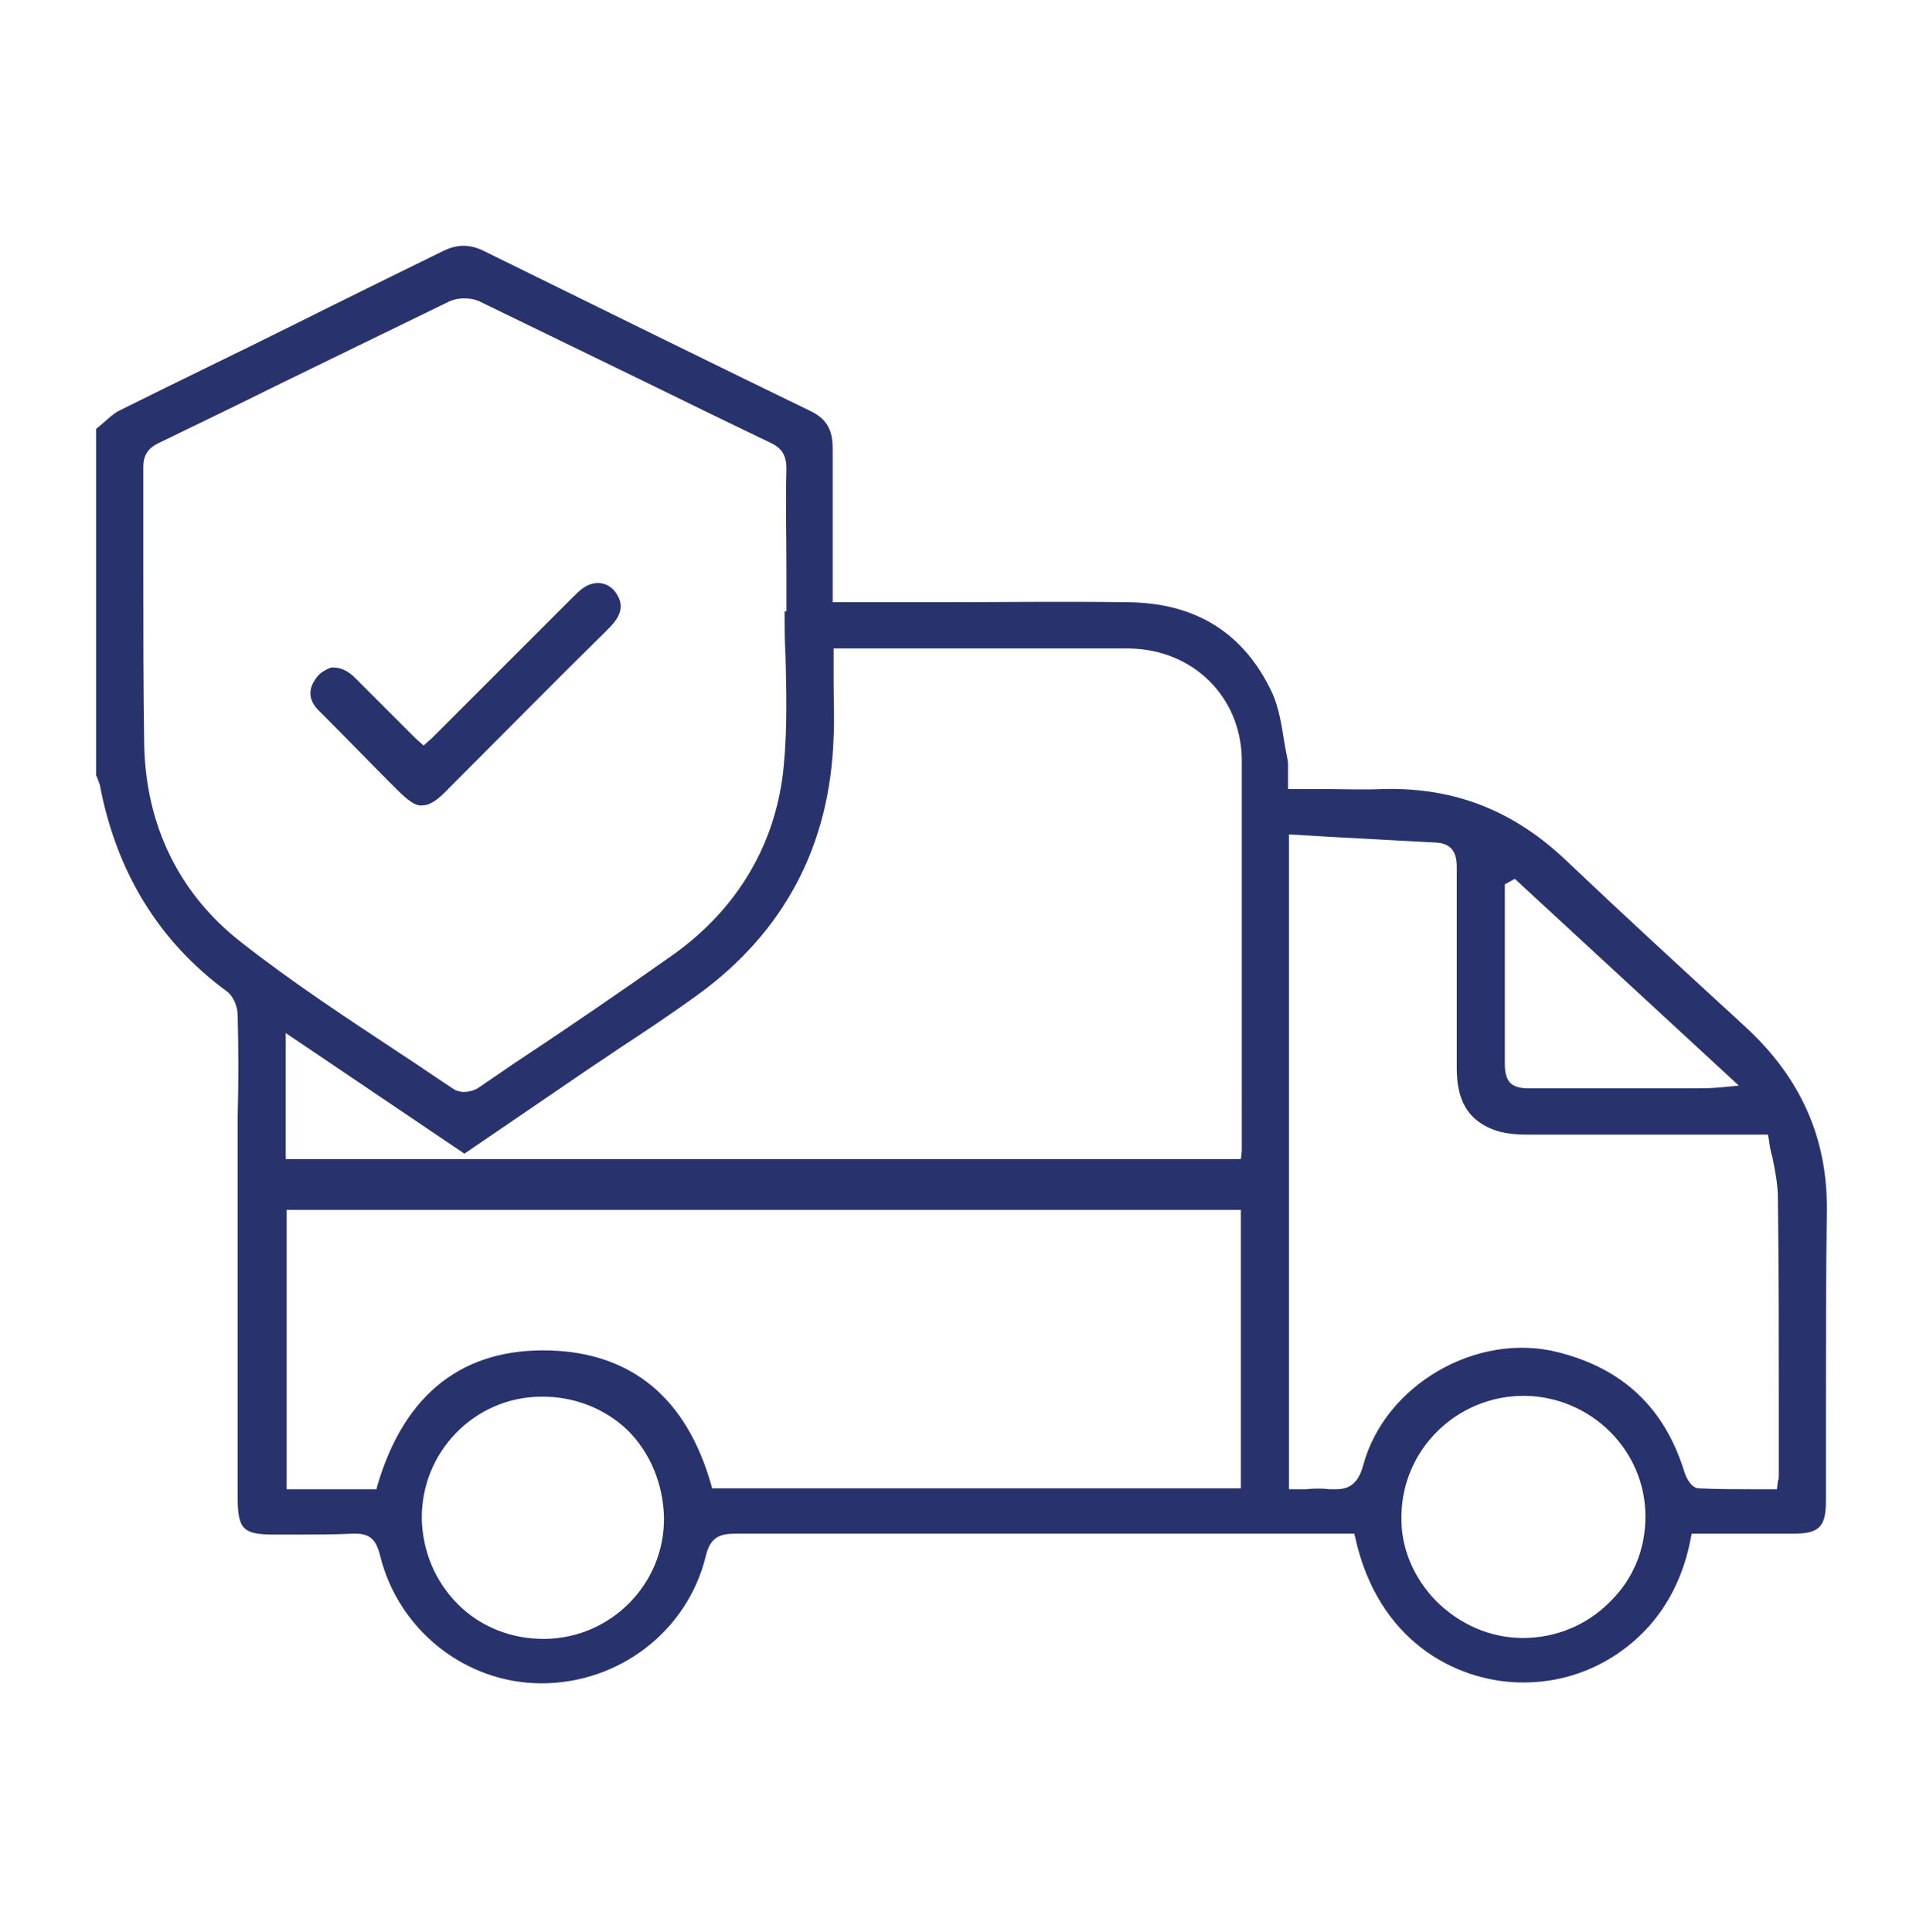 <?xml version="1.0" encoding="utf-8"?>
<!-- Generator: Adobe Illustrator 24.3.0, SVG Export Plug-In . SVG Version: 6.00 Build 0)  -->
<svg version="1.1" id="Layer_1" xmlns="http://www.w3.org/2000/svg" xmlns:xlink="http://www.w3.org/1999/xlink" x="0px" y="0px"
	 viewBox="-294 386.7 21.2 21.3" style="enable-background:new -294 386.7 21.2 21.3;" xml:space="preserve">
<style type="text/css">
	.st0{fill:#28336D;}
</style>
<path class="st0" d="M-274.76,398.02l-0.13-0.12c-0.6-0.55-1.22-1.12-1.82-1.69c-0.59-0.57-1.25-0.83-2.04-0.81
	c-0.22,0.01-0.44,0-0.67,0c-0.11,0-0.21,0-0.32,0h-0.06v-0.06c0-0.03,0-0.06,0-0.09c0-0.05,0-0.1,0-0.14
	c-0.01-0.07-0.03-0.15-0.04-0.22c-0.03-0.19-0.06-0.38-0.13-0.54c-0.31-0.67-0.85-1.01-1.62-1.01c-0.69-0.01-1.39,0-2.07,0
	c-0.3,0-0.59,0-0.89,0h-0.27v-0.06c0-0.16,0-0.32,0-0.48c0-0.39,0-0.77,0-1.15c0-0.22-0.07-0.34-0.27-0.43
	c-1.07-0.52-2.21-1.08-3.57-1.75c-0.16-0.08-0.3-0.08-0.46,0c-0.55,0.27-1.1,0.54-1.64,0.81c-0.64,0.32-1.29,0.63-1.93,0.95
	c-0.06,0.03-0.12,0.09-0.18,0.14c-0.02,0.02-0.05,0.04-0.07,0.06v3.82l0.01,0.02c0.01,0.03,0.02,0.05,0.03,0.08
	c0.18,0.96,0.65,1.73,1.4,2.28c0.08,0.06,0.12,0.18,0.12,0.26c0.01,0.38,0.01,0.76,0,1.13l0,1.41l0,2.78c0,0.35,0.06,0.41,0.4,0.41
	c0.08,0,0.17,0,0.25,0c0.21,0,0.42,0,0.62-0.01c0.01,0,0.02,0,0.03,0c0.18,0,0.23,0.09,0.27,0.24c0.2,0.82,0.94,1.41,1.78,1.41
	c0,0,0,0,0,0c0.86,0,1.61-0.58,1.81-1.4c0.05-0.21,0.15-0.25,0.33-0.25c1.75,0,3.51,0,5.26,0l1.56,0l0.01,0.04
	c0.25,1.14,1.1,1.58,1.8,1.6c0.36,0.01,0.71-0.08,1.02-0.27c0.47-0.29,0.77-0.74,0.88-1.32l0.01-0.05l0.36,0c0.26,0,0.51,0,0.76,0
	c0.28,0,0.36-0.07,0.36-0.36c0-0.33,0-0.67,0-1c0-0.72,0-1.47,0.01-2.2C-273.85,399.25-274.15,398.58-274.76,398.02z
	 M-291.34,397.09c-0.68-0.53-1.05-1.28-1.07-2.17c-0.01-0.64-0.01-1.28-0.01-1.91c0-0.39,0-0.78,0-1.16c0-0.13,0.05-0.21,0.18-0.27
	c0.43-0.21,0.85-0.41,1.27-0.62c0.64-0.31,1.29-0.63,1.93-0.94c0.09-0.04,0.23-0.04,0.32,0c0.6,0.29,1.19,0.58,1.79,0.87
	c0.47,0.23,0.94,0.46,1.42,0.69c0.13,0.06,0.18,0.14,0.18,0.29c-0.01,0.37,0,0.74,0,1.11l0,0.46l-0.02,0c0,0.16,0,0.33,0.01,0.49
	c0.01,0.4,0.02,0.81-0.02,1.22c-0.08,0.84-0.5,1.56-1.21,2.07c-0.58,0.41-1.18,0.82-1.77,1.21l-0.38,0.26
	c-0.04,0.03-0.11,0.05-0.17,0.05c-0.03,0-0.06-0.01-0.09-0.02c-0.2-0.13-0.4-0.27-0.6-0.4
	C-290.17,397.93-290.78,397.53-291.34,397.09z M-287.99,404.77c-0.01,0-0.01,0-0.02,0c-0.35,0-0.69-0.13-0.94-0.38
	c-0.25-0.25-0.39-0.58-0.4-0.94c-0.01-0.74,0.58-1.34,1.3-1.35c0.37-0.01,0.72,0.13,0.97,0.37c0.25,0.25,0.39,0.59,0.4,0.96
	C-286.67,404.16-287.26,404.76-287.99,404.77z M-280.32,403.11h-5.83l-0.01-0.04c-0.27-0.95-0.87-1.45-1.77-1.48
	c-0.96-0.03-1.61,0.47-1.91,1.49l-0.01,0.04h-0.99v-3.08h10.52V403.11z M-280.31,399.32c0,0.02,0,0.04,0,0.07l-0.01,0.09h-8.49
	l0.01,0h-2.05v-1.39l1.97,1.33l1.29-0.88c0.13-0.09,0.27-0.18,0.4-0.27c0.29-0.19,0.59-0.39,0.88-0.6c0.95-0.69,1.46-1.64,1.5-2.84
	c0.01-0.2,0-0.4,0-0.62c0-0.1,0-0.2,0-0.3v-0.06l2.15,0c0.37,0,0.74,0,1.11,0c0.7,0.01,1.23,0.53,1.24,1.22c0,1.03,0,2.05,0,3.08
	L-280.31,399.32z M-277.41,397.01c0-0.18,0-0.36,0-0.53v-0.03l0.11-0.06l2.47,2.28l-0.21,0.02c-0.12,0.01-0.19,0.01-0.28,0.01
	c-0.3,0-0.6,0-0.9,0c-0.3,0-0.61,0-0.91,0c0,0-0.01,0-0.01,0c-0.08,0-0.16-0.01-0.21-0.06c-0.04-0.04-0.06-0.11-0.06-0.21
	C-277.41,397.94-277.41,397.47-277.41,397.01z M-276.26,404.37c-0.25,0.25-0.59,0.39-0.95,0.39c0,0,0,0,0,0
	c-0.36,0-0.7-0.15-0.96-0.41c-0.25-0.26-0.39-0.59-0.38-0.94c0.01-0.73,0.61-1.32,1.35-1.32c0,0,0.01,0,0.01,0
	c0.73,0.01,1.33,0.6,1.33,1.33C-275.86,403.79-276,404.12-276.26,404.37z M-274.39,402.22l0,0.75c0,0.02,0,0.04-0.01,0.06
	l-0.01,0.09l-0.25,0c-0.2,0-0.4,0-0.61-0.01c-0.09,0-0.15-0.14-0.16-0.18c-0.22-0.71-0.68-1.14-1.39-1.32
	c-0.9-0.23-1.91,0.36-2.15,1.24c-0.05,0.19-0.14,0.27-0.3,0.27c-0.02,0-0.04,0-0.07,0c-0.08-0.01-0.17-0.01-0.26,0
	c-0.04,0-0.09,0-0.13,0h-0.06v-7.22l0.51,0.03c0.37,0.02,0.74,0.04,1.11,0.06c0.21,0.01,0.23,0.16,0.23,0.28c0,0.42,0,0.84,0,1.27
	c0,0.31,0,0.63,0,0.94c0,0.35,0.12,0.56,0.39,0.67c0.12,0.05,0.27,0.06,0.38,0.06c0.59,0,1.18,0,1.77,0l0.89,0l0.01,0.05
	c0.01,0.07,0.02,0.14,0.04,0.2c0.03,0.15,0.06,0.3,0.06,0.45C-274.39,400.67-274.39,401.46-274.39,402.22z"/>
<path class="st0" d="M-290.53,394.2c-0.08,0.12-0.06,0.24,0.06,0.35c0.28,0.28,0.55,0.56,0.83,0.84c0.14,0.14,0.22,0.2,0.3,0.19
	c0.07,0,0.16-0.05,0.29-0.19c0.57-0.57,1.14-1.15,1.72-1.72l0.01-0.01c0.04-0.04,0.07-0.07,0.1-0.11c0.09-0.12,0.08-0.23-0.01-0.34
	c-0.09-0.1-0.23-0.11-0.35-0.02c-0.04,0.03-0.07,0.06-0.11,0.1l-1.46,1.46c-0.03,0.03-0.06,0.06-0.09,0.09l-0.09,0.08l-0.09-0.08
	c-0.03-0.03-0.06-0.06-0.09-0.09c-0.06-0.06-0.13-0.13-0.19-0.19c-0.13-0.13-0.26-0.26-0.39-0.39c-0.07-0.07-0.15-0.11-0.23-0.11
	c-0.01,0-0.02,0-0.03,0C-290.43,394.09-290.49,394.13-290.53,394.2z"/>
</svg>
